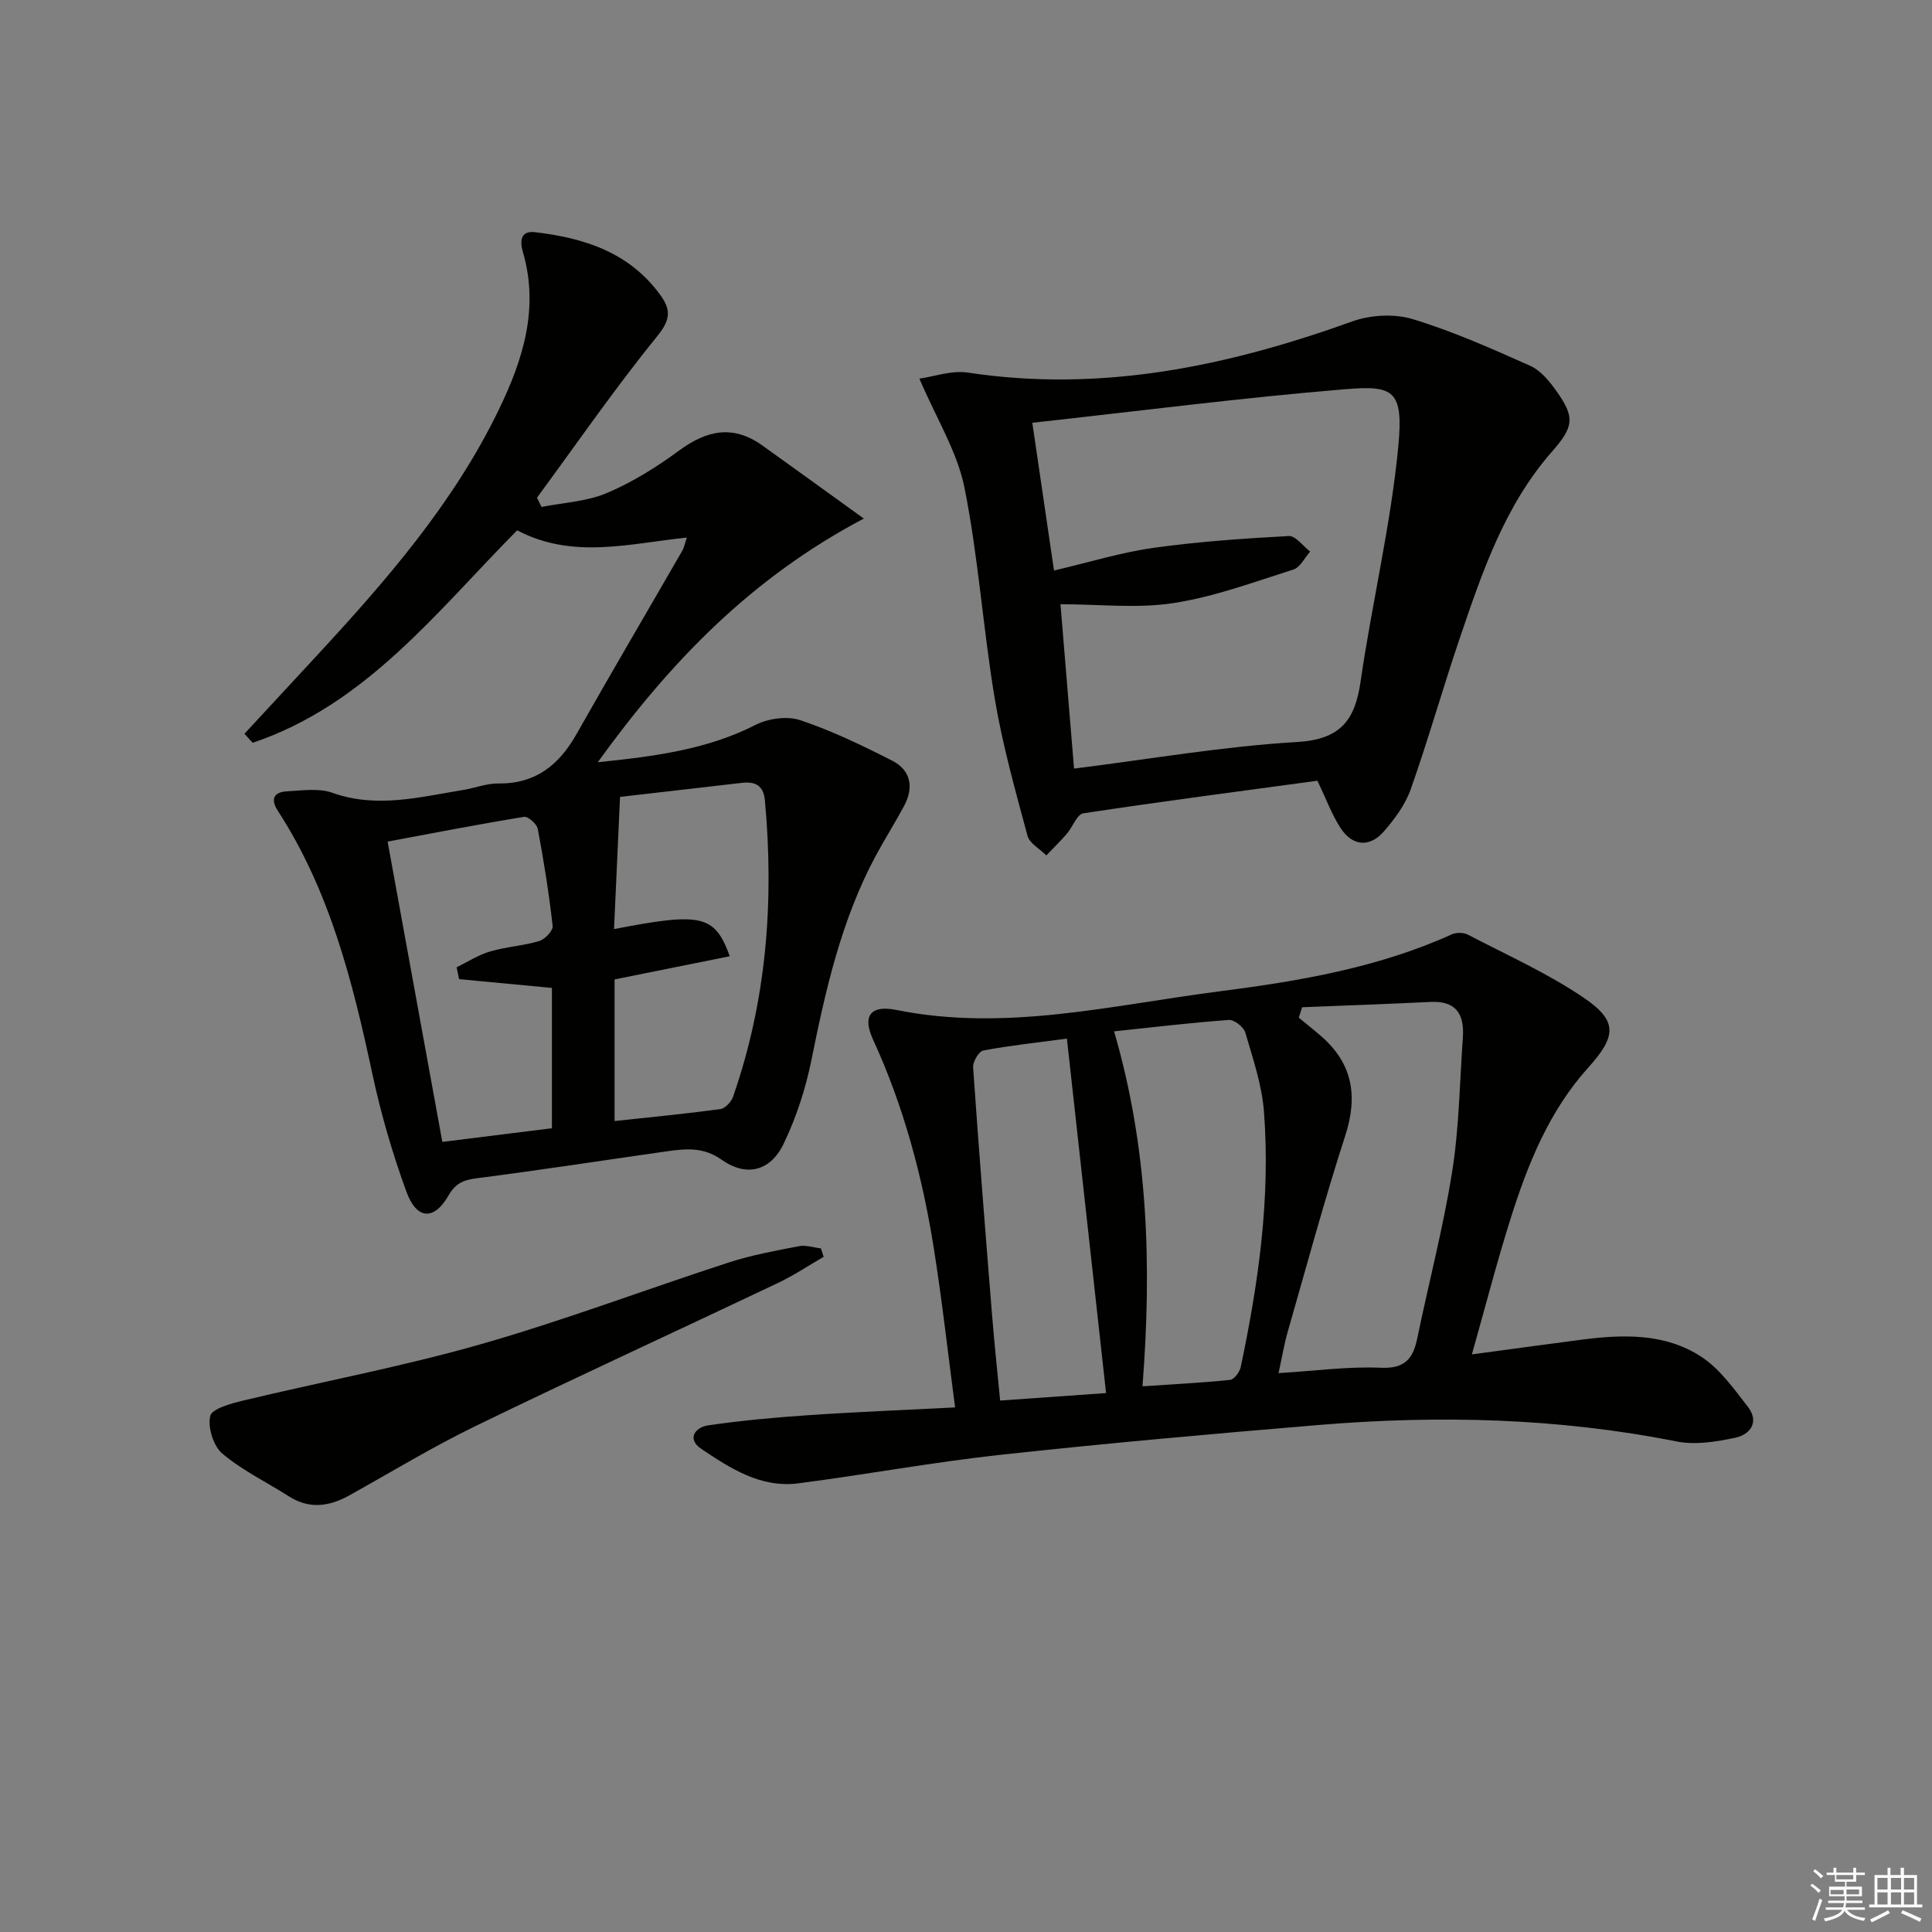 <svg enable-background="new 0 0 400 400" viewBox="0 0 400 400" xmlns="http://www.w3.org/2000/svg"><rect x="0" y="0" width="400" height="400" fill="#808080" stroke="none"/><g fill="#010100"><path d="m50.61 151.92c4.92-5.31 9.84-10.63 14.76-15.94 14.5-15.67 28.5-31.72 37.9-51.15 5.01-10.35 8.4-21 4.98-32.69-.6-2.04-.6-4.43 2.5-4.07 10.18 1.18 19.54 4.17 25.94 12.98 2.16 2.98 2.24 5.02-.53 8.44-8.78 10.82-16.72 22.31-24.98 33.55.31.64.63 1.28.94 1.92 4.54-.91 9.37-1.12 13.54-2.89 5.29-2.24 10.31-5.38 14.96-8.8 5.71-4.21 11.18-5.36 17.19-1.06 6.57 4.71 13.12 9.44 21.03 15.15-23.43 12.37-40.14 29.77-55.08 50.45 11.93-1.22 22.66-2.64 32.67-7.73 2.63-1.34 6.55-1.88 9.27-.97 6.54 2.19 12.83 5.23 19 8.37 3.9 1.98 4.54 5.55 2.48 9.39-1.88 3.51-4.03 6.88-5.91 10.39-7.07 13.21-10.33 27.6-13.26 42.15-1.2 5.95-3.13 11.9-5.75 17.36-2.74 5.73-7.73 6.96-12.85 3.34-3.76-2.66-7.38-2.3-11.29-1.75-13.15 1.87-26.28 3.9-39.45 5.59-2.74.35-4.38 1.06-5.83 3.59-2.97 5.18-6.57 5.01-8.69-.79-2.89-7.92-5.27-16.09-7.04-24.34-4.08-19.08-8.78-37.87-19.57-54.51-1.56-2.4-.91-3.91 1.85-4.06 3.14-.17 6.59-.71 9.42.3 9.2 3.27 18.07.88 27.05-.58 2.46-.4 4.89-1.38 7.33-1.35 7.7.09 12.55-3.82 16.17-10.22 7.19-12.71 14.6-25.3 21.89-37.95.4-.69.54-1.52.95-2.74-11.89 1.22-23.57 4.57-35.13-1.5-16.56 16.7-31.25 36.08-54.76 43.99-.57-.63-1.13-1.25-1.7-1.87zm77.76 13.07c-.45 9.98-.85 18.64-1.24 27.37 18.07-3.51 20.85-2.97 23.96 5.62-8.02 1.61-15.86 3.19-23.85 4.8v29.32c7.49-.81 14.71-1.5 21.88-2.47.99-.13 2.26-1.47 2.63-2.51 6.98-19.96 8.54-40.52 6.61-61.45-.29-3.09-2.04-3.9-4.74-3.59-8.71.99-17.41 2-25.25 2.91zm-36.79 71.43c7.89-.98 15.24-1.9 22.69-2.83 0-10.07 0-19.66 0-29.05-6.63-.63-12.92-1.22-19.22-1.82-.17-.82-.34-1.64-.51-2.45 2.29-1.12 4.49-2.56 6.9-3.27 3.33-.98 6.88-1.18 10.2-2.17 1.18-.35 2.89-2.16 2.78-3.12-.76-6.73-1.82-13.44-3.08-20.1-.19-1.02-2.03-2.63-2.86-2.49-9.4 1.53-18.75 3.35-28.23 5.12 3.84 21.01 7.51 41.23 11.33 62.18z"/><path d="m304.74 280.41c8.33-1.12 15.35-2.08 22.38-3 8.71-1.15 17.54-1.48 25.14 3.51 3.83 2.51 6.73 6.63 9.62 10.35 2.41 3.1.52 5.72-2.58 6.39-3.95.84-8.3 1.55-12.18.78-24.52-4.88-49.2-5.47-73.98-3.42-22.01 1.83-44.02 3.79-65.98 6.18-14.01 1.53-27.91 4.1-41.89 5.91-7.75 1-14.07-3.1-20.09-7.15-2.99-2.01-1.32-4.44 1.43-4.85 6.87-1.01 13.81-1.64 20.75-2.11 9.76-.67 19.54-1.05 30.38-1.61-1.48-11.23-2.68-22.05-4.38-32.79-2.36-14.97-6.25-29.53-12.61-43.38-2.24-4.88-.53-7.2 4.83-6.12 22.63 4.56 44.66-1 66.8-3.84 16.43-2.11 32.84-4.86 48.17-11.8.93-.42 2.42-.43 3.31.03 8.08 4.21 16.49 7.97 23.99 13.05 7.15 4.84 6.82 8.01.97 14.51-8.09 8.97-12.49 19.92-16.05 31.2-2.8 8.83-5.11 17.82-8.03 28.16zm-35.15-71.87c-.23.72-.46 1.44-.69 2.16 1.54 1.27 3.1 2.5 4.61 3.81 6.56 5.7 7.66 12.43 5 20.65-4.34 13.4-8.01 27.02-11.9 40.57-.74 2.59-1.18 5.27-1.9 8.56 7.61-.46 14.41-1.41 21.16-1.11 5.01.22 6.7-1.88 7.57-6.14 2.38-11.51 5.38-22.91 7.22-34.51 1.45-9.14 1.55-18.49 2.21-27.75.33-4.72-1.34-7.61-6.67-7.34-8.87.43-17.74.74-26.61 1.1zm-33.05 78.48c6.34-.43 12.26-.72 18.14-1.33.83-.09 1.97-1.61 2.19-2.63 3.69-17.44 6.19-35.03 4.82-52.89-.42-5.54-2.29-11-3.86-16.39-.33-1.15-2.3-2.69-3.41-2.61-7.72.55-15.4 1.48-23.76 2.36 7.03 24.14 7.84 48.22 5.88 73.49zm-15.65-71.98c-5.87.78-11.62 1.39-17.3 2.45-.93.17-2.2 2.34-2.12 3.5 1.2 17.24 2.57 34.46 3.96 51.68.46 5.7 1.08 11.38 1.64 17.3 7.96-.56 15.15-1.07 21.93-1.55-2.73-24.64-5.38-48.68-8.11-73.38z"/><path d="m272.76 161.64c-15.98 2.17-32.26 4.29-48.47 6.75-1.32.2-2.21 2.84-3.42 4.24-1.34 1.55-2.82 2.99-4.24 4.47-1.34-1.35-3.47-2.48-3.9-4.07-2.52-9.38-5.17-18.78-6.77-28.34-2.43-14.52-3.39-29.32-6.28-43.74-1.49-7.42-5.79-14.27-9.33-22.56 3-.41 6.66-1.76 10.03-1.25 27.59 4.19 53.75-1.3 79.55-10.58 3.8-1.37 8.73-1.65 12.55-.49 8.34 2.53 16.39 6.12 24.37 9.68 2.12.95 3.9 3.13 5.32 5.12 3.97 5.53 3.69 7.47-.87 12.66-9.79 11.17-14.43 24.93-19.08 38.63-3.51 10.35-6.49 20.88-10.12 31.19-1.12 3.19-3.3 6.16-5.55 8.75-2.98 3.45-6.59 3.11-9.05-.74-1.77-2.75-2.92-5.91-4.74-9.72zm-50.39-2.51c15.82-1.98 30.91-4.61 46.11-5.5 9.04-.53 12.05-4.44 13.22-12.56 2.35-16.24 6.24-32.3 7.8-48.6 1.13-11.77-1.03-12.7-10.96-11.89-21.44 1.77-42.8 4.53-64.81 6.95 1.61 10.97 3.03 20.67 4.49 30.59 7.34-1.72 13.88-3.75 20.58-4.69 9.28-1.3 18.66-1.94 28.02-2.45 1.42-.08 2.96 2.09 4.44 3.22-1.15 1.28-2.07 3.28-3.49 3.72-8.19 2.6-16.38 5.64-24.81 6.94-7.52 1.16-15.36.24-23.4.24.96 11.56 1.85 22.43 2.81 34.03z"/><path d="m170.53 260.21c-3.14 1.81-6.18 3.86-9.45 5.41-20.84 9.9-41.8 19.51-62.55 29.59-8.95 4.34-17.48 9.54-26.18 14.38-4.17 2.32-8.29 2.93-12.56.2-4.6-2.94-9.63-5.35-13.76-8.84-1.85-1.56-3.04-5.42-2.51-7.77.35-1.52 4.28-2.59 6.76-3.19 16.4-3.94 33.04-7.05 49.24-11.68 17.33-4.95 34.24-11.37 51.4-16.94 4.69-1.52 9.61-2.42 14.47-3.36 1.44-.28 3.05.28 4.58.46.19.58.38 1.16.56 1.74z"/></g><path d="m374.8 390.4.4-.4c.7.5 1.3 1 1.8 1.4l-.5.5c-.5-.6-1.1-1.1-1.7-1.5zm1 7.3-.6-.3c.5-1.4 1.1-2.8 1.5-4.3.2.1.4.2.6.3-.5 1.3-1 2.8-1.5 4.3zm-.4-10.3.4-.4c.4.3 1 .8 1.7 1.4l-.5.5c-.4-.5-1-1-1.6-1.5zm2.5.3h1.7v-1h.6v1h3.5v-1h.6v1h1.8v.5h-1.8v1.4h-2v1h3.2v2h-3.2v.9h3.3v.5h-3.4c0 .3-.1.6-.1.9h4v.5h-3.7c.7.9 1.9 1.5 3.8 1.7-.1.2-.2.4-.3.6-2.1-.4-3.5-1.1-4-2.1-.4 1-1.8 1.7-4 2.2-.1-.2-.2-.4-.3-.6 2.1-.4 3.4-1 3.8-1.8h-3.4v-.5h3.6c.1-.3.1-.6.2-.9h-3.3v-.5h3.4c0-.3 0-.6 0-.9h-3.2v-2h3.3v-1h-2.1v-1.4h-1.7v-.5zm1.1 3.5v1h2.7c0-.3 0-.4 0-.4 0-.1 0-.2 0-.2 0-.1 0-.2 0-.3h-2.7zm1.2-3v.9h3.5v-.9zm4.7 3h-2.6v.6.4h2.6z" fill="#fafafb"/><path d="m393.6 386.7h.6v1.5h2.7v6.1h1.1v.6h-11v-.6h1.1v-6.1h2.7v-1.5h.6v1.5h2.1v-1.5zm-2.7 8.8.4.6c-1.2.6-2.5 1.3-3.8 1.9-.1-.2-.2-.4-.3-.6 1.2-.6 2.5-1.2 3.7-1.9zm-2.2-6.7v2.4h2.1v-2.4zm0 3v2.5h2.1v-2.5zm2.8-3v2.4h2.1v-2.4zm0 3v2.5h2.1v-2.5zm6 6.1c-1.4-.7-2.7-1.3-3.9-1.8l.3-.6c1.5.6 2.7 1.2 3.9 1.7zm-1.2-9.1h-2.1v2.4h2.1zm-2.1 3v2.5h2.1v-2.5z" fill="#fafafb"/></svg>